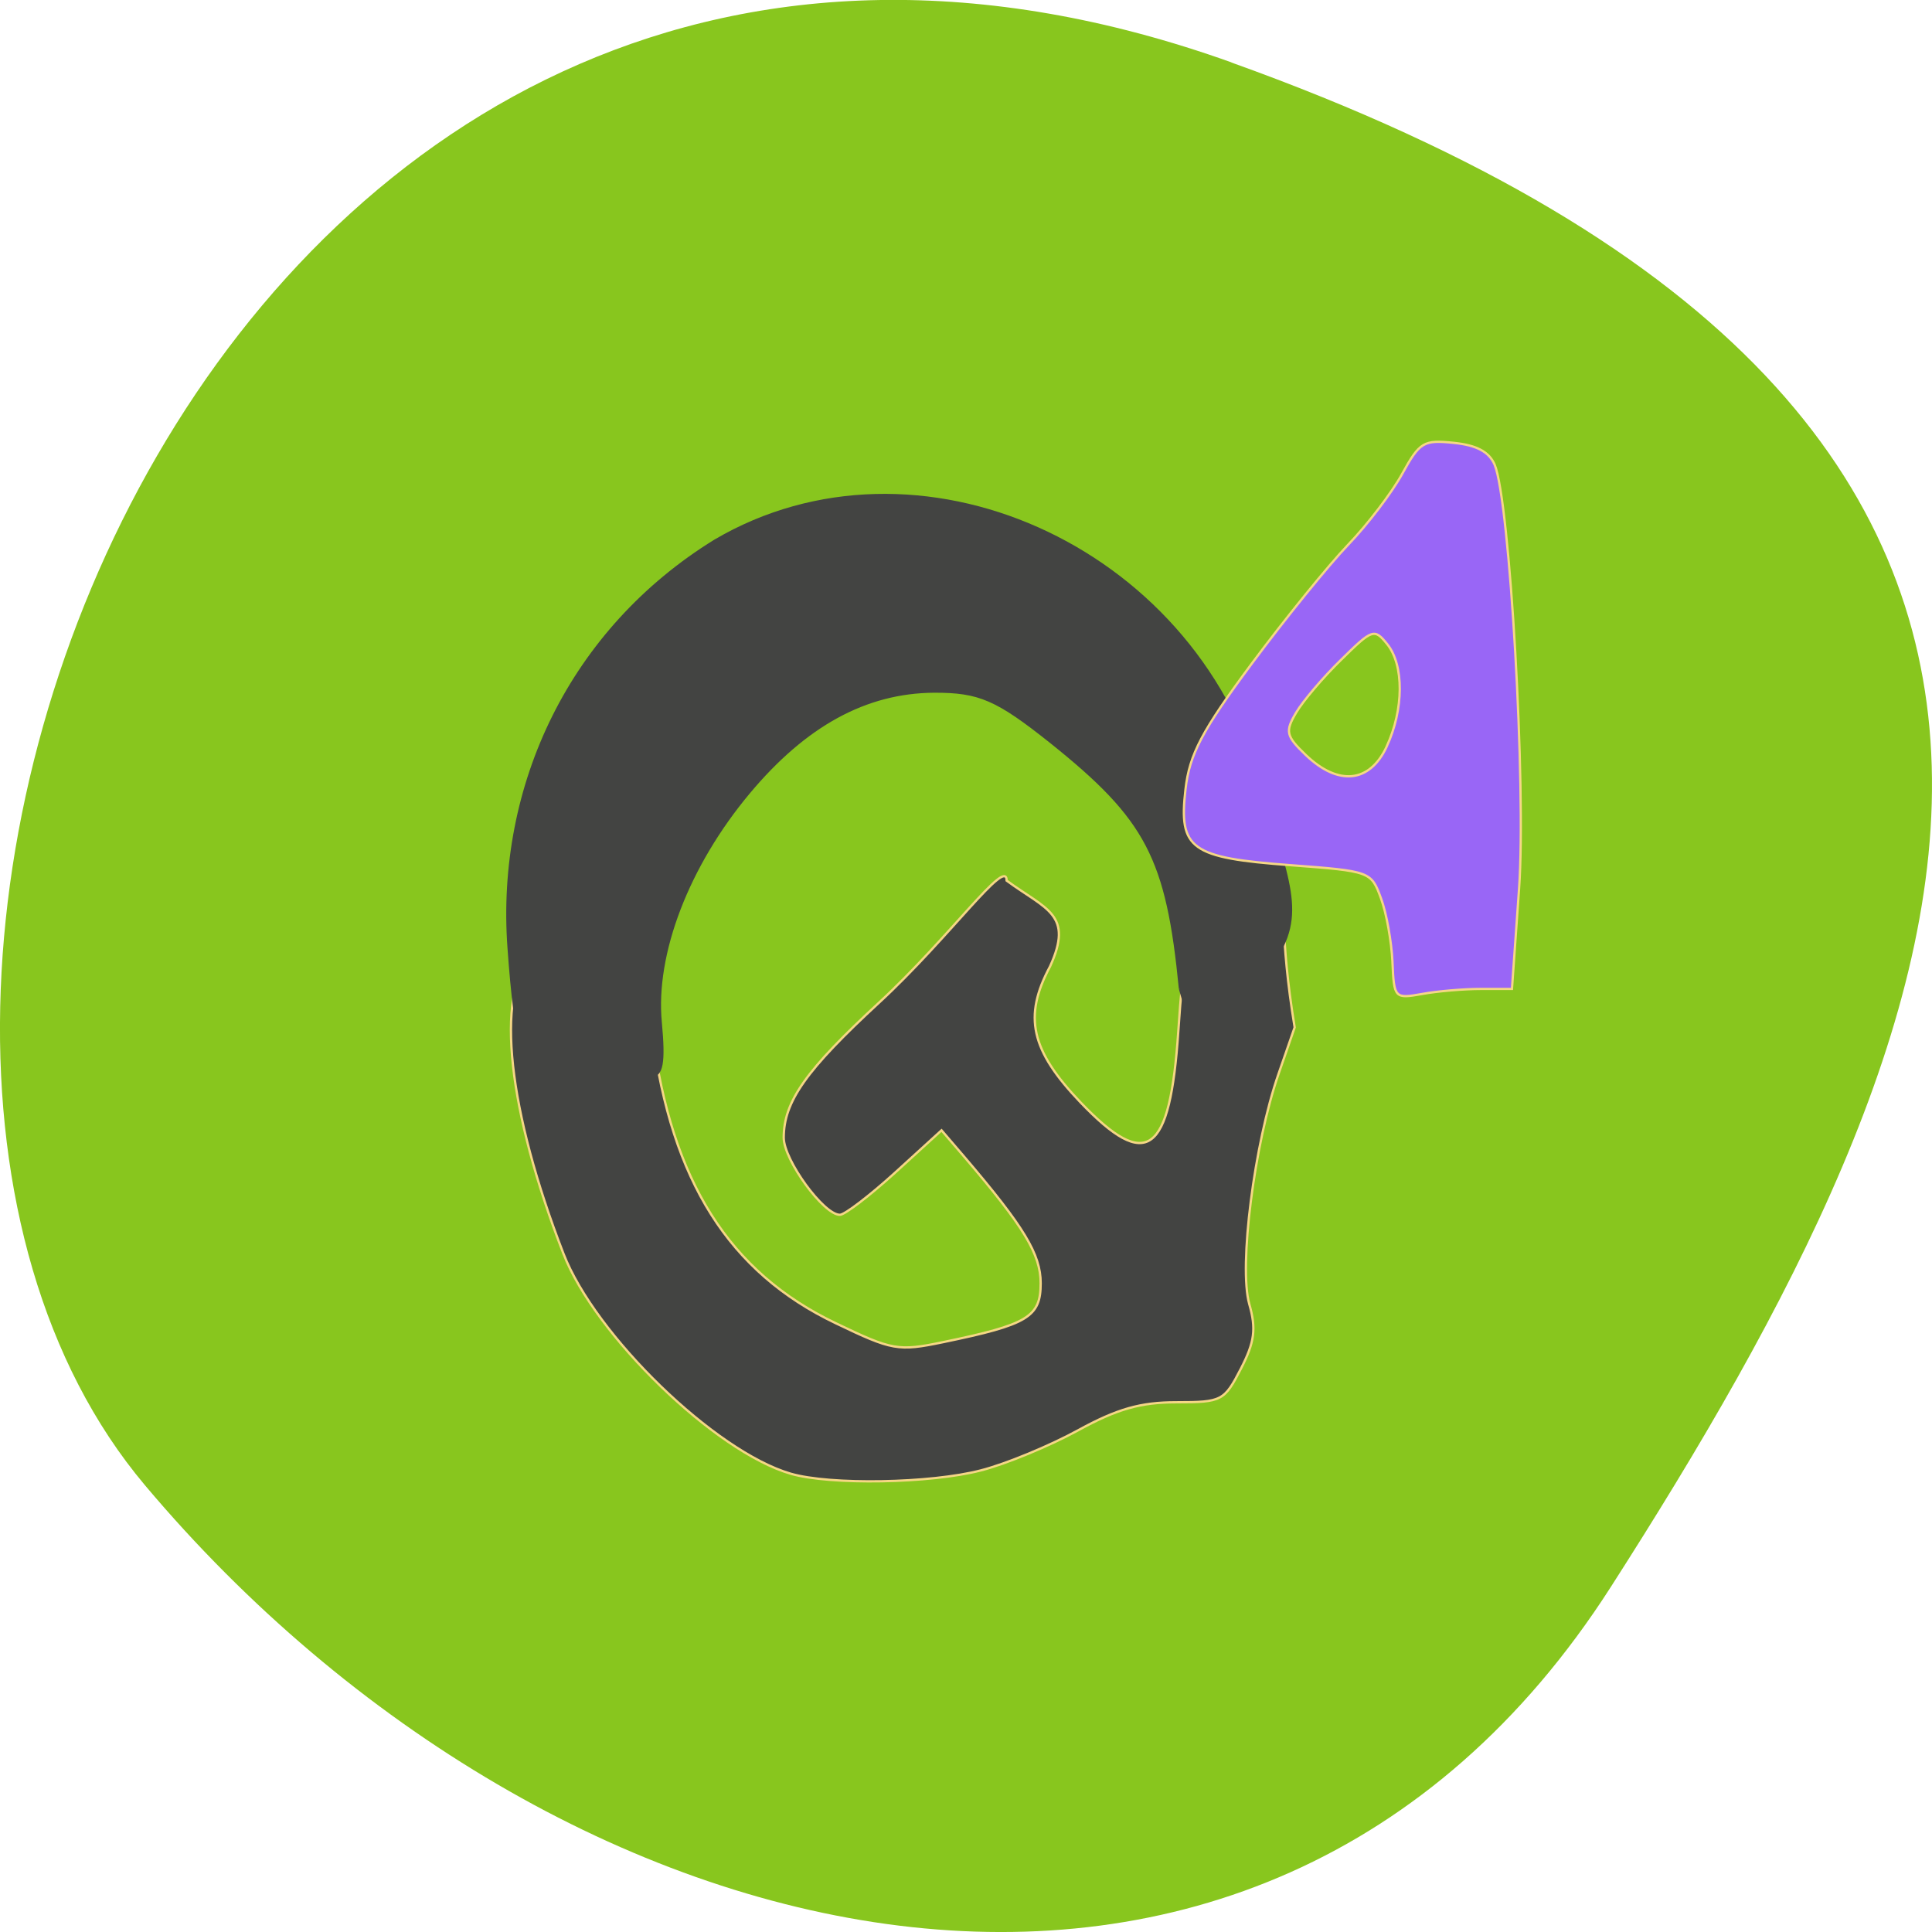 <svg xmlns="http://www.w3.org/2000/svg" viewBox="0 0 48 48"><path d="m 30.598 1.551 c -25.02 -8.961 -37.18 23.25 -26.996 35.35 c 10.184 12.1 27.637 16.234 36.418 2.527 c 8.781 -13.703 15.59 -28.91 -9.426 -37.875" fill="#88c61e"/><g transform="scale(0.188)"><g fill="#434442"><path d="m 104.48 194.75 c -10 -2.917 -25.833 -18.271 -30.02 -29.08 c -7.333 -18.896 -9 -34.23 -4.292 -39.29 c 2.25 -1.125 11.833 -2.146 13.667 -1.896 c 0.5 0.479 1.563 5.917 2.375 12.08 c 2.521 19.5 10.146 31.583 24.25 38.31 c 7.458 3.583 8.229 3.729 14.15 2.5 c 11.271 -2.333 12.917 -3.333 12.917 -7.792 c 0 -3.833 -2.188 -7.438 -10.08 -16.688 l -3.02 -3.521 l -6.125 5.583 c -3.375 3.063 -6.667 5.583 -7.313 5.583 c -2.146 0 -7.417 -7.25 -7.417 -10.188 c 0 -4.771 2.917 -8.917 12.625 -17.875 c 9.313 -8.604 16.833 -19.312 16.833 -16.1 c 5.229 3.833 8.896 4.438 5.729 11.354 c -3.542 6.625 -2.542 11.06 4.02 17.937 c 8.792 9.188 11.833 6.979 12.938 -9.396 c 0.646 -9.75 1.125 -11.521 3.854 -14.354 c 14.75 -7.06 7.458 -10.833 11.521 13.854 l -2.146 6.188 c -3.188 9.188 -5.25 25.396 -3.854 30.375 c 0.938 3.292 0.708 5.02 -1.104 8.542 c -2.188 4.25 -2.5 4.438 -8.521 4.438 c -4.75 0 -7.833 0.875 -13 3.708 c -3.729 2.042 -9.5 4.438 -12.833 5.292 c -6.646 1.729 -19.938 1.958 -25.15 0.438" stroke="#f5d785" stroke-width="0.304"/><path d="m 155.98 130.69 c -1.688 -17.354 -4.375 -22.479 -17.08 -32.646 c -7.167 -5.708 -9.479 -6.708 -15.479 -6.688 c -9 0.063 -17 4.417 -24.5 13.396 c -8.04 9.625 -12.521 21.271 -11.646 30.375 c 0.5 5.333 0.188 7.04 -1.271 7.04 c -14.917 -11.188 -16.854 9.583 -18.75 -16.917 c -1.563 -21.479 8.229 -42.04 27.25 -53.771 c 26.583 -15.625 63.04 0.604 71.917 32 c 3.625 12.833 6.396 17.354 1.583 23.896 c -10.458 13.438 -8.813 14.15 -12.02 3.313" stroke="#434442" stroke-width="0.381"/></g><path d="m 184.02 127.15 c -0.125 -2.688 -0.792 -6.479 -1.521 -8.438 c -1.292 -3.542 -1.396 -3.583 -11.938 -4.375 c -13.229 -0.979 -14.813 -2.125 -13.896 -10.02 c 0.521 -4.625 2.188 -7.771 8.75 -16.604 c 4.458 -6 10.188 -13.06 12.75 -15.729 c 2.563 -2.667 5.771 -6.875 7.146 -9.375 c 2.313 -4.208 2.813 -4.5 6.833 -4.083 c 3.02 0.313 4.646 1.188 5.375 2.875 c 2 4.729 4.188 42.604 3.229 56.06 l -0.938 13.229 h -4.083 c -2.25 0 -5.771 0.292 -7.792 0.667 c -3.625 0.646 -3.708 0.563 -3.917 -4.208 m -0.771 -28.479 c 2.292 -4.938 2.313 -10.792 0.063 -13.563 c -1.688 -2.083 -1.938 -2 -6.06 2.063 c -2.375 2.313 -5.063 5.479 -5.958 7 c -1.479 2.5 -1.354 3.083 1.271 5.604 c 4.313 4.125 8.458 3.688 10.688 -1.104" fill="#9966f6" stroke="#f5d785" stroke-width="0.301"/></g></svg>